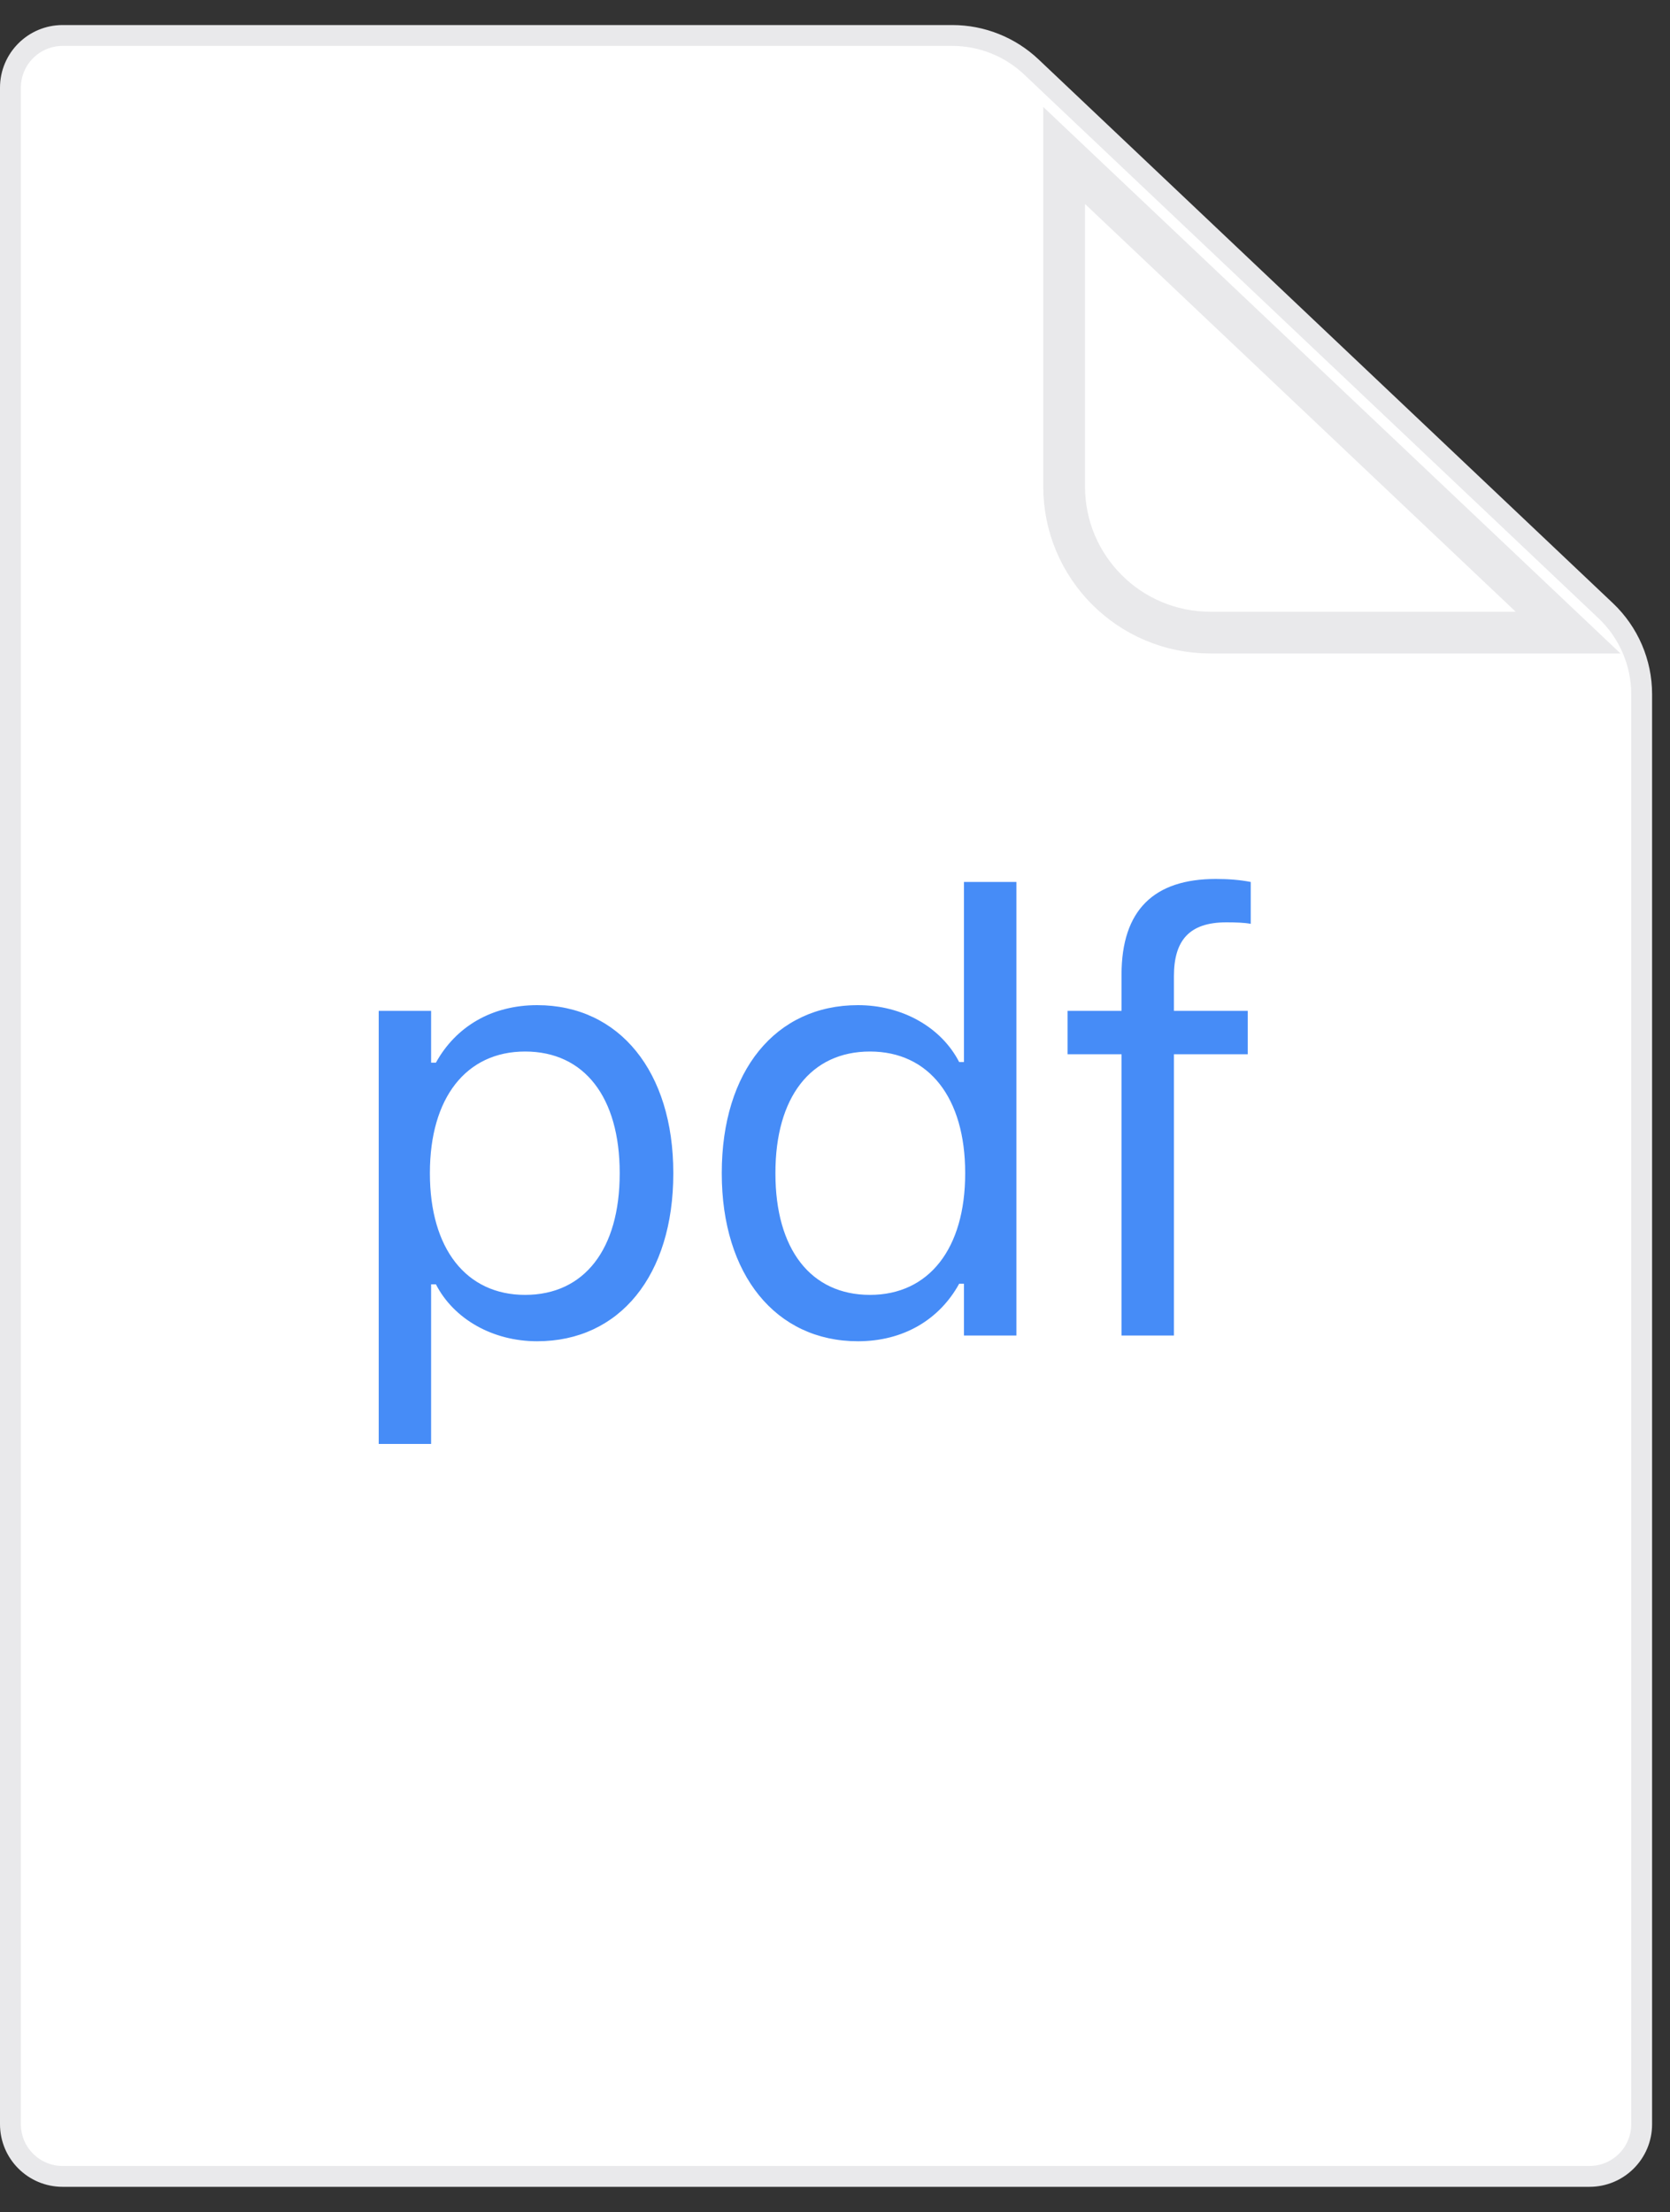 <svg width="40" height="53" viewBox="0 0 40 53" fill="none" xmlns="http://www.w3.org/2000/svg">
<rect x="0" y="0" width="40" height="53" fill="#333333" stroke="none"/>
<path d="M22.811 0.85C23.514 0.85 24.191 1.12 24.702 1.603L38.462 14.633C39.01 15.153 39.321 15.875 39.321 16.63V50.889C39.321 51.58 38.761 52.139 38.071 52.139H1.5C0.81 52.139 0.25 51.58 0.25 50.889V2.1C0.25 1.41 0.81 0.85 1.5 0.85H22.811Z" fill="white" stroke="#E9E9EB" stroke-width="0.5"/>
<path d="M25.488 3.724L37.559 15.155H28.988C27.055 15.155 25.488 13.588 25.488 11.655V3.724Z" fill="white" stroke="#E9E9EB"/>
<path d="M9.071 34.592V24.217H10.326V25.458H10.441C10.918 24.592 11.784 24.08 12.866 24.08C14.835 24.08 16.127 25.674 16.127 28.099V28.113C16.127 30.552 14.843 32.132 12.866 32.132C11.798 32.132 10.867 31.598 10.441 30.768H10.326V34.592H9.071ZM12.577 31.021C13.998 31.021 14.843 29.924 14.843 28.113V28.099C14.843 26.288 13.998 25.191 12.577 25.191C11.163 25.191 10.297 26.302 10.297 28.099V28.113C10.297 29.91 11.163 31.021 12.577 31.021ZM20.55 32.132C18.58 32.132 17.288 30.537 17.288 28.113V28.099C17.288 25.66 18.573 24.08 20.55 24.08C21.617 24.08 22.548 24.614 22.974 25.443H23.089V21.129H24.345V31.995H23.089V30.754H22.974C22.498 31.619 21.632 32.132 20.55 32.132ZM20.838 31.021C22.252 31.021 23.118 29.91 23.118 28.113V28.099C23.118 26.302 22.252 25.191 20.838 25.191C19.417 25.191 18.573 26.288 18.573 28.099V28.113C18.573 29.924 19.417 31.021 20.838 31.021ZM26.863 31.995V25.256H25.571V24.217H26.863V23.351C26.863 21.8 27.642 21.057 29.121 21.057C29.424 21.057 29.698 21.078 29.958 21.129V22.132C29.806 22.103 29.597 22.096 29.373 22.096C28.479 22.096 28.118 22.536 28.118 23.387V24.217H29.886V25.256H28.118V31.995H26.863Z" fill="#468CF7"/>
</svg>
